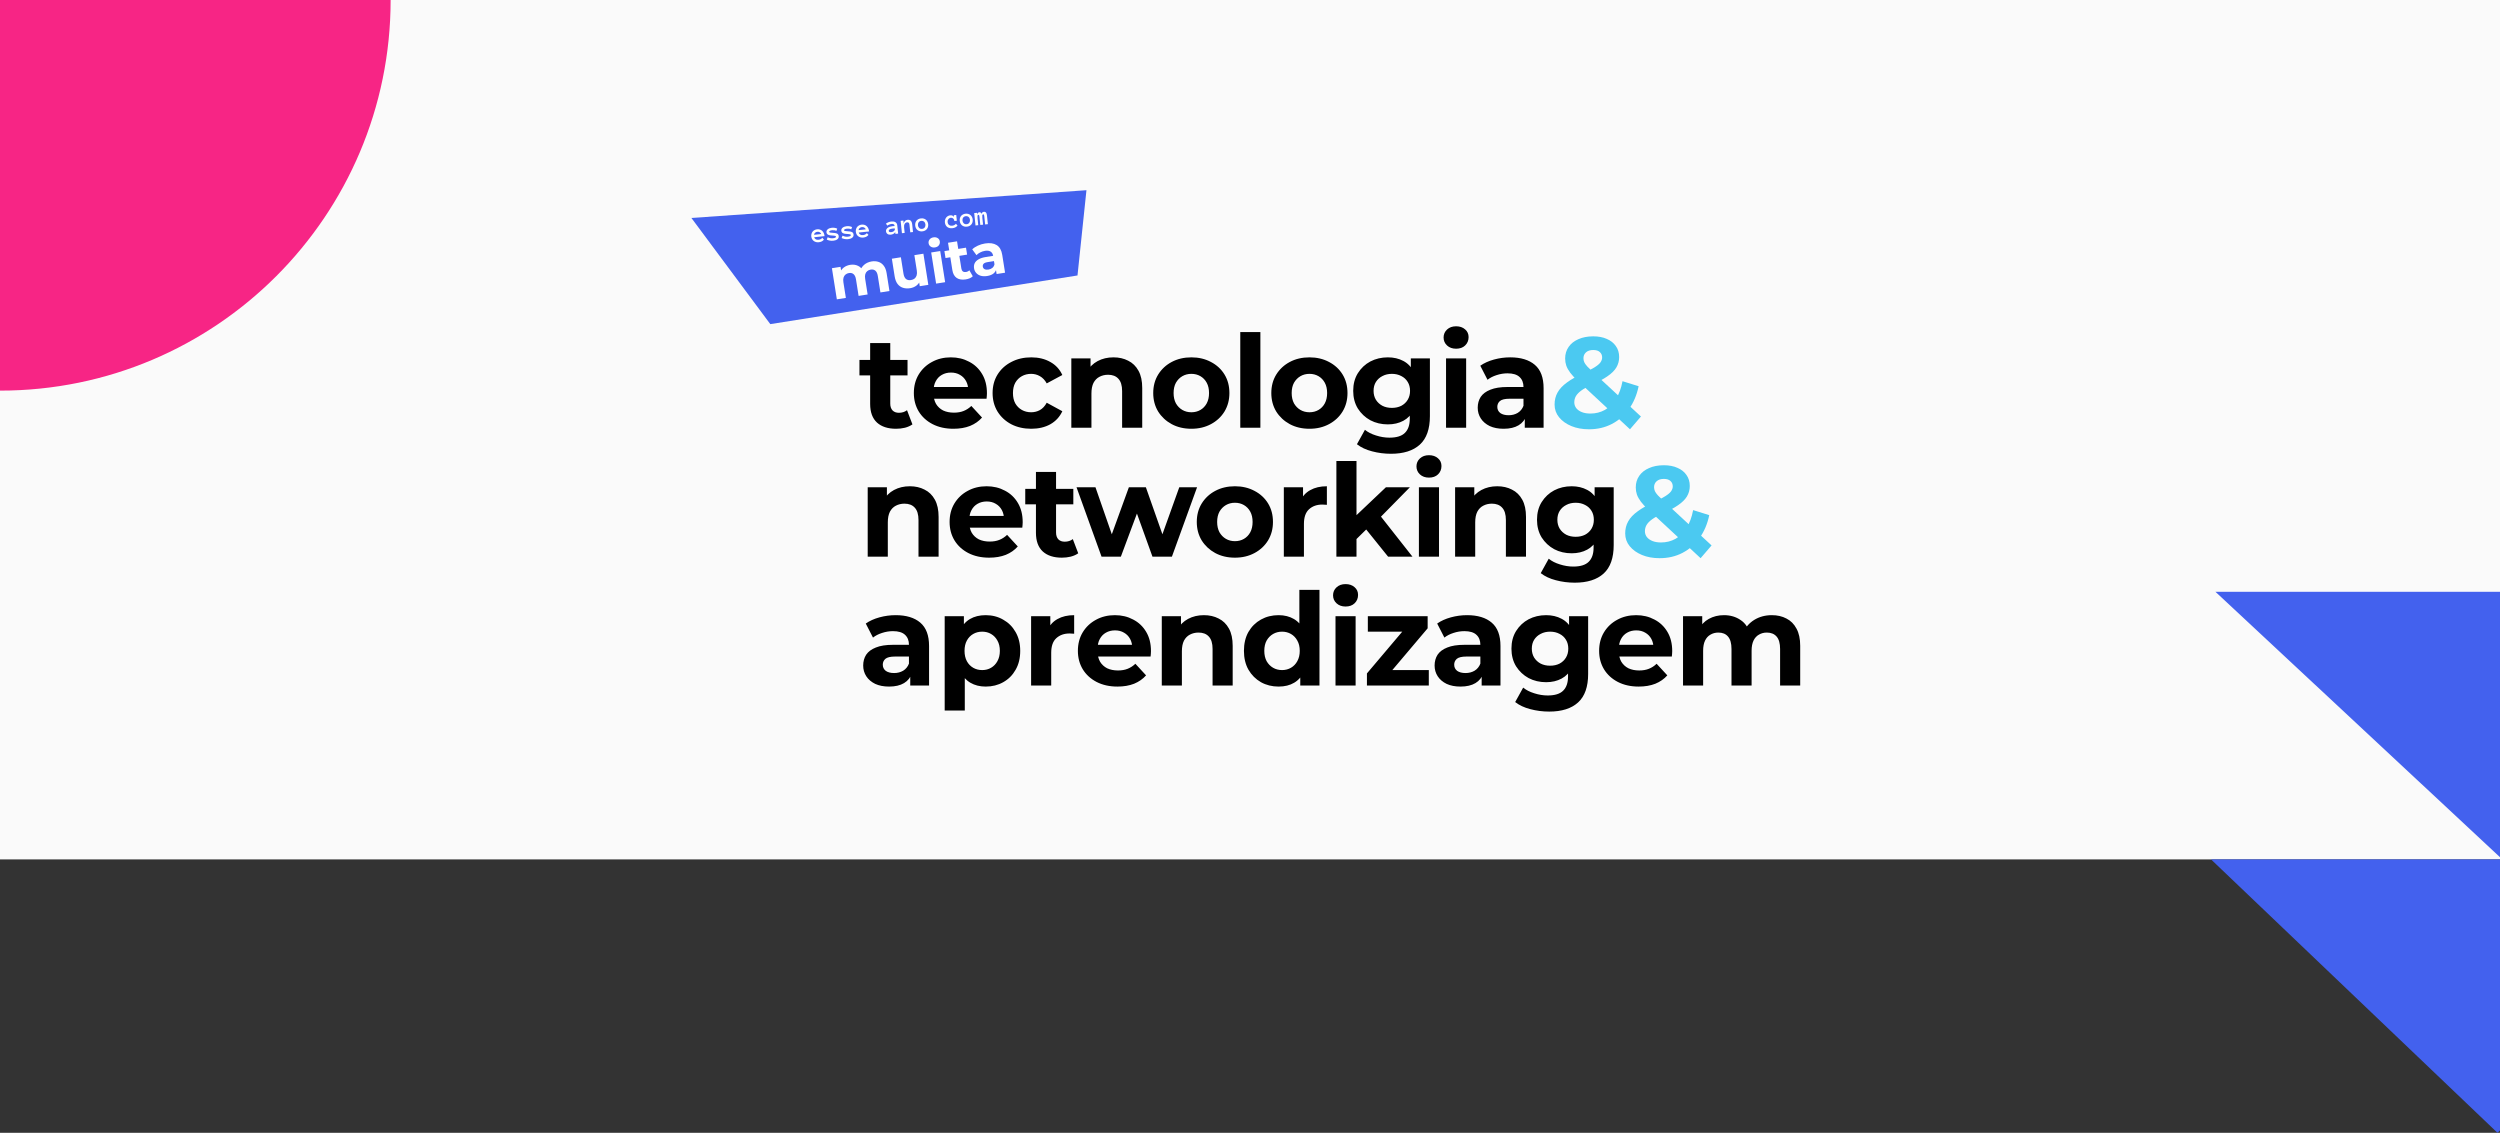 <svg width="1280" height="580" viewBox="0 0 1280 580" fill="none" xmlns="http://www.w3.org/2000/svg">
<rect x="0" y="0" width="1280" height="580" fill="#333333" stroke="none"/>
<g clip-path="url(#clip0_31_2547)">
<rect width="1280" height="440" fill="#FAFAFA"/>
<g clip-path="url(#clip1_31_2547)">
<path d="M1281.15 439.967L1134.3 303L1428 303L1281.15 439.967Z" fill="#4361EE"/>
</g>
<path d="M556.265 97.383L353.999 111.6L394.394 165.95L551.682 141.038L556.265 97.383Z" fill="#4361EE"/>
<path d="M446.317 133.849C447.581 133.649 448.738 133.729 449.787 134.089C450.853 134.427 451.746 135.075 452.464 136.034C453.2 136.971 453.696 138.249 453.953 139.869L455.398 148.995L450.776 149.727L449.443 141.312C449.24 140.028 448.823 139.122 448.192 138.594C447.562 138.066 446.763 137.879 445.795 138.032C445.123 138.139 444.546 138.392 444.063 138.793C443.576 139.173 443.233 139.694 443.034 140.353C442.835 141.012 442.81 141.816 442.96 142.764L444.227 150.764L439.605 151.496L438.272 143.081C438.069 141.797 437.652 140.891 437.022 140.363C436.411 139.832 435.622 139.644 434.654 139.797C433.982 139.903 433.405 140.157 432.921 140.557C432.435 140.938 432.092 141.458 431.893 142.117C431.693 142.777 431.669 143.58 431.819 144.529L433.086 152.529L428.464 153.261L425.939 137.32L430.354 136.62L431.044 140.976L430.012 139.833C430.393 138.659 431.044 137.716 431.964 137.003C432.9 136.268 434.02 135.797 435.324 135.59C436.786 135.359 438.119 135.532 439.325 136.111C440.547 136.667 441.456 137.677 442.052 139.141L440.352 138.955C440.688 137.626 441.381 136.504 442.431 135.588C443.501 134.67 444.796 134.09 446.317 133.849ZM466.009 147.557C464.685 147.767 463.459 147.698 462.331 147.35C461.222 146.999 460.299 146.346 459.56 145.39C458.818 144.414 458.318 143.106 458.058 141.466L456.631 132.459L461.254 131.726L462.572 140.053C462.782 141.376 463.213 142.31 463.867 142.855C464.536 143.376 465.385 143.556 466.412 143.393C467.123 143.28 467.732 143.032 468.238 142.648C468.741 142.245 469.101 141.702 469.317 141.02C469.529 140.318 469.559 139.483 469.406 138.515L468.158 130.633L472.78 129.901L475.305 145.842L470.919 146.537L470.225 142.151L471.227 143.299C470.869 144.489 470.211 145.454 469.255 146.193C468.316 146.909 467.233 147.363 466.009 147.557ZM479.291 145.211L476.766 129.27L481.388 128.537L483.913 144.479L479.291 145.211ZM478.725 126.681C477.876 126.816 477.145 126.678 476.534 126.269C475.922 125.86 475.558 125.289 475.443 124.559C475.327 123.828 475.497 123.173 475.952 122.595C476.407 122.016 477.059 121.66 477.909 121.525C478.758 121.391 479.487 121.518 480.095 121.908C480.701 122.278 481.061 122.828 481.177 123.559C481.299 124.33 481.134 125.014 480.682 125.612C480.247 126.187 479.594 126.543 478.725 126.681ZM494.463 143.051C492.587 143.348 491.05 143.105 489.853 142.323C488.652 141.521 487.902 140.172 487.602 138.275L485.386 124.29L490.009 123.558L492.215 137.484C492.321 138.156 492.582 138.651 492.997 138.97C493.409 139.269 493.921 139.37 494.533 139.273C495.264 139.158 495.855 138.861 496.306 138.385L498.067 141.447C497.646 141.858 497.114 142.206 496.47 142.49C495.843 142.751 495.174 142.938 494.463 143.051ZM484.105 132.116L483.542 128.561L494.594 126.81L495.157 130.366L484.105 132.116ZM510.265 140.305L509.772 137.194L509.368 136.559L508.486 130.989C508.33 130.001 507.901 129.279 507.201 128.823C506.521 128.364 505.559 128.233 504.314 128.43C503.465 128.564 502.647 128.835 501.861 129.243C501.092 129.628 500.457 130.094 499.956 130.639L497.785 127.672C498.557 126.922 499.529 126.282 500.701 125.752C501.872 125.222 503.09 124.857 504.355 124.657C506.784 124.272 508.762 124.546 510.286 125.479C511.811 126.412 512.766 128.093 513.151 130.523L514.591 139.62L510.265 140.305ZM505.443 141.312C504.199 141.509 503.099 141.47 502.145 141.196C501.187 140.902 500.413 140.428 499.823 139.772C499.233 139.116 498.867 138.334 498.723 137.425C498.572 136.477 498.668 135.611 499.01 134.828C499.371 134.042 500.025 133.372 500.969 132.817C501.911 132.243 503.192 131.827 504.812 131.571L509.049 130.899L509.476 133.596L505.743 134.187C504.656 134.359 503.934 134.656 503.575 135.077C503.236 135.495 503.109 135.971 503.194 136.504C503.288 137.097 503.59 137.535 504.1 137.819C504.628 138.079 505.296 138.146 506.106 138.017C506.877 137.895 507.54 137.608 508.096 137.156C508.649 136.683 509.007 136.07 509.171 135.315L510.22 137.335C510.047 138.416 509.558 139.293 508.754 139.967C507.949 140.641 506.846 141.089 505.443 141.312Z" fill="white"/>
<path d="M416.866 121.459C416.98 121.886 417.224 122.227 417.599 122.481C417.978 122.73 418.46 122.824 419.045 122.762C419.503 122.714 419.892 122.602 420.212 122.427C420.537 122.246 420.809 122.025 421.029 121.763L421.854 122.68C421.489 123.131 421.086 123.455 420.644 123.653C420.206 123.85 419.718 123.977 419.178 124.034C418.689 124.085 418.225 124.051 417.786 123.933C417.347 123.814 416.959 123.625 416.62 123.368C416.281 123.106 416.002 122.782 415.783 122.397C415.568 122.012 415.435 121.572 415.383 121.078C415.332 120.598 415.365 120.148 415.481 119.728C415.602 119.303 415.791 118.927 416.051 118.602C416.314 118.272 416.641 118.004 417.031 117.798C417.422 117.588 417.864 117.456 418.358 117.404C418.87 117.351 419.344 117.39 419.779 117.523C420.215 117.651 420.597 117.866 420.926 118.166C421.26 118.465 421.536 118.846 421.754 119.309C421.972 119.767 422.113 120.298 422.176 120.9L416.866 121.459ZM420.455 119.83C420.34 119.43 420.095 119.126 419.72 118.918C419.345 118.705 418.935 118.622 418.491 118.669C418.047 118.716 417.661 118.882 417.334 119.169C417.006 119.451 416.827 119.799 416.797 120.215L420.455 119.83ZM429.419 120.882C429.462 121.294 429.404 121.639 429.246 121.917C429.087 122.195 428.869 122.429 428.591 122.618C428.317 122.807 428.002 122.95 427.646 123.047C427.295 123.149 426.947 123.217 426.602 123.253C426.027 123.314 425.445 123.29 424.856 123.183C424.267 123.075 423.75 122.907 423.304 122.679L423.768 121.462C424.297 121.699 424.774 121.858 425.199 121.937C425.629 122.011 426.052 122.026 426.469 121.982C427.035 121.923 427.441 121.82 427.687 121.675C427.933 121.526 428.044 121.344 428.022 121.131C428.011 121.027 427.966 120.945 427.886 120.885C427.806 120.824 427.68 120.776 427.507 120.739C427.333 120.698 427.105 120.664 426.822 120.639C426.544 120.609 426.198 120.583 425.783 120.563C425.451 120.542 425.134 120.509 424.831 120.463C424.533 120.412 424.265 120.326 424.027 120.204C423.79 120.082 423.592 119.918 423.432 119.71C423.278 119.502 423.183 119.23 423.147 118.894C423.112 118.554 423.167 118.251 423.313 117.983C423.463 117.711 423.67 117.478 423.934 117.286C424.202 117.093 424.509 116.941 424.855 116.832C425.201 116.722 425.551 116.648 425.904 116.611C426.403 116.559 426.892 116.574 427.373 116.656C427.858 116.734 428.289 116.874 428.668 117.077L428.225 118.223C427.848 118.038 427.488 117.925 427.145 117.883C426.805 117.836 426.436 117.834 426.037 117.876C425.869 117.893 425.696 117.921 425.516 117.958C425.337 117.995 425.173 118.049 425.025 118.12C424.876 118.186 424.754 118.27 424.659 118.371C424.569 118.468 424.53 118.579 424.543 118.706C424.561 118.874 424.723 118.997 425.029 119.075C425.339 119.147 425.858 119.198 426.585 119.227C426.98 119.241 427.343 119.274 427.674 119.326C428.005 119.374 428.293 119.458 428.539 119.579C428.785 119.695 428.984 119.86 429.134 120.073C429.289 120.281 429.384 120.551 429.419 120.882ZM437.019 120.083C437.063 120.495 437.005 120.84 436.846 121.118C436.688 121.396 436.469 121.63 436.191 121.819C435.918 122.008 435.603 122.152 435.247 122.249C434.895 122.35 434.547 122.418 434.203 122.455C433.627 122.515 433.045 122.491 432.457 122.384C431.868 122.276 431.351 122.108 430.905 121.88L431.368 120.663C431.897 120.901 432.375 121.059 432.8 121.138C433.229 121.212 433.652 121.227 434.069 121.183C434.636 121.124 435.042 121.021 435.288 120.876C435.534 120.727 435.645 120.546 435.623 120.333C435.612 120.228 435.567 120.146 435.487 120.086C435.407 120.025 435.281 119.977 435.107 119.94C434.933 119.899 434.705 119.865 434.423 119.84C434.145 119.81 433.799 119.784 433.384 119.764C433.052 119.744 432.735 119.71 432.432 119.664C432.133 119.613 431.865 119.527 431.628 119.405C431.391 119.284 431.192 119.119 431.033 118.911C430.878 118.703 430.783 118.431 430.748 118.095C430.712 117.756 430.767 117.452 430.913 117.185C431.064 116.912 431.27 116.68 431.534 116.487C431.803 116.294 432.11 116.142 432.456 116.033C432.802 115.923 433.151 115.85 433.505 115.812C434.003 115.76 434.493 115.775 434.974 115.857C435.458 115.935 435.89 116.075 436.269 116.278L435.826 117.424C435.449 117.239 435.089 117.126 434.745 117.084C434.406 117.037 434.037 117.035 433.638 117.077C433.47 117.095 433.297 117.122 433.117 117.159C432.938 117.196 432.774 117.25 432.626 117.321C432.477 117.387 432.355 117.471 432.26 117.572C432.17 117.669 432.131 117.781 432.144 117.908C432.162 118.075 432.324 118.198 432.63 118.276C432.94 118.349 433.458 118.399 434.185 118.428C434.581 118.442 434.944 118.475 435.275 118.527C435.605 118.575 435.894 118.659 436.14 118.78C436.386 118.896 436.584 119.061 436.735 119.274C436.89 119.482 436.985 119.752 437.019 120.083ZM439.668 119.062C439.782 119.49 440.026 119.831 440.401 120.085C440.78 120.334 441.262 120.427 441.847 120.366C442.305 120.318 442.694 120.206 443.014 120.03C443.339 119.849 443.611 119.628 443.831 119.367L444.656 120.284C444.291 120.734 443.888 121.059 443.446 121.256C443.008 121.453 442.52 121.58 441.98 121.637C441.491 121.689 441.027 121.655 440.588 121.536C440.15 121.417 439.761 121.229 439.422 120.971C439.083 120.709 438.804 120.385 438.585 120.001C438.37 119.615 438.237 119.176 438.185 118.682C438.134 118.201 438.167 117.751 438.284 117.331C438.404 116.906 438.594 116.531 438.853 116.206C439.116 115.876 439.443 115.608 439.834 115.402C440.224 115.191 440.666 115.06 441.16 115.008C441.672 114.954 442.146 114.994 442.582 115.126C443.017 115.255 443.399 115.469 443.728 115.769C444.062 116.068 444.338 116.449 444.556 116.912C444.774 117.371 444.915 117.901 444.978 118.504L439.668 119.062ZM443.257 117.434C443.142 117.033 442.897 116.729 442.522 116.521C442.147 116.309 441.737 116.226 441.293 116.272C440.849 116.319 440.463 116.486 440.136 116.772C439.808 117.054 439.629 117.403 439.6 117.818L443.257 117.434ZM453.636 118.412C453.597 118.04 453.663 117.706 453.833 117.408C454.003 117.106 454.239 116.845 454.541 116.626C454.848 116.406 455.205 116.228 455.612 116.094C456.024 115.954 456.447 115.862 456.882 115.816C457.123 115.791 457.329 115.774 457.502 115.765C457.676 115.756 457.852 115.751 458.03 115.75L458.004 115.499C457.969 115.168 457.814 114.935 457.538 114.799C457.267 114.662 456.923 114.616 456.507 114.66C456.126 114.7 455.744 114.795 455.361 114.945C454.978 115.091 454.62 115.284 454.288 115.525L453.601 114.484C453.993 114.2 454.42 113.965 454.881 113.779C455.347 113.588 455.845 113.464 456.375 113.409C456.719 113.372 457.061 113.375 457.4 113.418C457.744 113.46 458.056 113.555 458.338 113.704C458.624 113.853 458.861 114.062 459.05 114.33C459.238 114.595 459.354 114.935 459.397 115.352L459.844 119.601L458.45 119.748L458.353 118.817C458.167 119.184 457.866 119.486 457.451 119.722C457.04 119.958 456.586 120.102 456.087 120.154C455.779 120.187 455.482 120.174 455.197 120.117C454.916 120.064 454.667 119.965 454.45 119.818C454.233 119.671 454.051 119.482 453.903 119.25C453.759 119.013 453.67 118.734 453.636 118.412ZM456.315 118.859C456.592 118.83 456.847 118.769 457.08 118.675C457.317 118.577 457.522 118.457 457.695 118.315C457.867 118.169 457.996 118.002 458.082 117.814C458.172 117.626 458.206 117.425 458.184 117.212L458.159 116.974C457.933 116.961 457.722 116.963 457.527 116.979C457.332 116.995 457.159 117.01 457.01 117.026C456.321 117.099 455.809 117.244 455.474 117.462C455.145 117.68 454.994 117.923 455.022 118.191C455.077 118.721 455.509 118.944 456.315 118.859ZM467.458 118.801L466.051 118.949L465.64 115.04C465.588 114.546 465.459 114.213 465.254 114.043C465.048 113.872 464.768 113.805 464.415 113.842C463.893 113.897 463.489 114.152 463.203 114.609C462.921 115.065 462.819 115.664 462.897 116.407L463.196 119.249L461.788 119.397L461.122 113.061L462.53 112.913L462.697 114.504C462.78 113.941 462.996 113.487 463.344 113.144C463.693 112.795 464.146 112.592 464.703 112.533C465.351 112.465 465.881 112.623 466.292 113.006C466.704 113.388 466.956 114.017 467.048 114.892L467.458 118.801ZM475.223 114.789C475.275 115.283 475.243 115.74 475.127 116.16C475.015 116.58 474.827 116.952 474.564 117.278C474.304 117.598 473.979 117.861 473.588 118.068C473.197 118.274 472.75 118.403 472.247 118.456C471.753 118.508 471.294 118.474 470.869 118.353C470.444 118.233 470.069 118.043 469.744 117.784C469.422 117.52 469.161 117.195 468.96 116.808C468.764 116.421 468.64 115.98 468.588 115.486C468.537 115.006 468.568 114.554 468.679 114.129C468.794 113.7 468.981 113.323 469.24 112.998C469.504 112.668 469.831 112.402 470.222 112.201C470.613 111.995 471.055 111.866 471.549 111.814C472.052 111.761 472.516 111.795 472.941 111.915C473.366 112.031 473.739 112.223 474.061 112.491C474.386 112.755 474.648 113.085 474.845 113.481C475.047 113.873 475.173 114.308 475.223 114.789ZM473.823 114.936C473.793 114.65 473.719 114.386 473.602 114.141C473.488 113.892 473.338 113.686 473.152 113.522C472.965 113.358 472.746 113.237 472.495 113.158C472.248 113.074 471.977 113.047 471.682 113.078C471.383 113.11 471.121 113.192 470.897 113.326C470.672 113.455 470.488 113.619 470.344 113.817C470.2 114.015 470.096 114.249 470.032 114.516C469.973 114.779 469.958 115.053 469.988 115.339C470.02 115.638 470.091 115.906 470.203 116.141C470.32 116.376 470.469 116.578 470.652 116.747C470.835 116.916 471.049 117.04 471.296 117.119C471.542 117.194 471.815 117.216 472.114 117.185C472.408 117.154 472.668 117.076 472.893 116.951C473.123 116.822 473.311 116.655 473.46 116.452C473.608 116.249 473.712 116.02 473.772 115.766C473.837 115.512 473.854 115.235 473.823 114.936ZM490.261 115.49C489.896 115.941 489.494 116.265 489.057 116.462C488.624 116.659 488.145 116.785 487.619 116.84C487.088 116.896 486.597 116.867 486.146 116.755C485.698 116.641 485.308 116.458 484.974 116.204C484.645 115.945 484.377 115.621 484.171 115.23C483.969 114.839 483.842 114.392 483.789 113.888C483.739 113.408 483.771 112.956 483.887 112.531C484.007 112.101 484.188 111.727 484.429 111.409C484.675 111.085 484.975 110.822 485.329 110.62C485.683 110.413 486.069 110.288 486.486 110.244C486.921 110.198 487.309 110.249 487.649 110.397C487.99 110.544 488.252 110.785 488.433 111.118L488.337 110.201L489.595 110.068L489.905 113.019L488.647 113.151C488.588 112.594 488.388 112.166 488.045 111.867C487.706 111.564 487.291 111.438 486.802 111.489C486.607 111.51 486.405 111.572 486.196 111.677C485.991 111.776 485.807 111.919 485.643 112.106C485.484 112.292 485.359 112.521 485.269 112.791C485.178 113.062 485.152 113.379 485.19 113.741C485.227 114.095 485.316 114.395 485.456 114.641C485.596 114.883 485.766 115.078 485.964 115.227C486.167 115.371 486.398 115.472 486.656 115.532C486.919 115.587 487.184 115.601 487.451 115.573C487.909 115.524 488.298 115.413 488.619 115.237C488.943 115.056 489.216 114.835 489.436 114.574L490.261 115.49ZM498.025 112.392C498.077 112.886 498.045 113.343 497.929 113.763C497.817 114.183 497.629 114.555 497.366 114.881C497.106 115.202 496.781 115.465 496.39 115.671C496 115.877 495.553 116.006 495.05 116.059C494.555 116.111 494.096 116.077 493.671 115.957C493.246 115.836 492.871 115.647 492.546 115.388C492.225 115.124 491.964 114.798 491.763 114.411C491.566 114.024 491.442 113.584 491.39 113.09C491.339 112.609 491.37 112.157 491.481 111.733C491.596 111.304 491.784 110.927 492.043 110.602C492.306 110.271 492.633 110.006 493.024 109.804C493.415 109.598 493.857 109.469 494.351 109.417C494.854 109.364 495.319 109.398 495.744 109.518C496.168 109.634 496.541 109.826 496.863 110.095C497.188 110.359 497.45 110.688 497.647 111.085C497.849 111.476 497.975 111.912 498.025 112.392ZM496.625 112.539C496.595 112.254 496.521 111.989 496.404 111.745C496.291 111.495 496.14 111.289 495.954 111.125C495.767 110.962 495.548 110.84 495.297 110.761C495.05 110.677 494.779 110.651 494.484 110.682C494.185 110.713 493.923 110.796 493.699 110.929C493.474 111.058 493.29 111.222 493.146 111.42C493.002 111.619 492.898 111.852 492.835 112.12C492.775 112.383 492.76 112.657 492.79 112.942C492.822 113.242 492.894 113.509 493.005 113.745C493.122 113.98 493.271 114.182 493.454 114.351C493.637 114.519 493.851 114.643 494.098 114.723C494.344 114.798 494.617 114.819 494.916 114.788C495.21 114.757 495.47 114.679 495.696 114.555C495.925 114.425 496.114 114.259 496.262 114.055C496.41 113.852 496.514 113.623 496.575 113.37C496.639 113.115 496.656 112.839 496.625 112.539ZM505.795 114.772L504.388 114.92L503.931 110.575C503.9 110.276 503.845 110.06 503.767 109.926C503.693 109.787 503.578 109.726 503.424 109.742C503.143 109.772 502.981 109.949 502.937 110.274C502.898 110.595 502.909 111.056 502.973 111.659L503.327 115.031L501.92 115.179L501.463 110.835C501.432 110.536 501.377 110.319 501.299 110.185C501.22 110.047 501.101 109.986 500.943 110.003C500.666 110.032 500.509 110.209 500.469 110.534C500.434 110.854 500.448 111.315 500.512 111.918L500.866 115.29L499.459 115.438L498.793 109.102L500.214 108.952L500.31 109.87C500.373 109.511 500.493 109.23 500.669 109.028C500.844 108.826 501.095 108.708 501.422 108.674C501.694 108.645 501.929 108.705 502.128 108.854C502.331 108.998 502.482 109.211 502.58 109.494C502.706 109.16 502.844 108.909 502.996 108.742C503.152 108.57 503.407 108.465 503.76 108.428C504.196 108.383 504.546 108.508 504.811 108.806C505.08 109.098 505.248 109.569 505.316 110.217L505.795 114.772Z" fill="white"/>
<path d="M458.784 219.528C454.604 219.528 451.348 218.472 449.016 216.36C446.684 214.204 445.518 211.014 445.518 206.79V175.638H455.814V206.658C455.814 208.154 456.21 209.32 457.002 210.156C457.794 210.948 458.872 211.344 460.236 211.344C461.864 211.344 463.25 210.904 464.394 210.024L467.166 217.284C466.11 218.032 464.834 218.604 463.338 219C461.886 219.352 460.368 219.528 458.784 219.528ZM440.04 192.204V184.284H464.658V192.204H440.04ZM488.152 219.528C484.104 219.528 480.54 218.736 477.46 217.152C474.424 215.568 472.07 213.412 470.398 210.684C468.726 207.912 467.89 204.766 467.89 201.246C467.89 197.682 468.704 194.536 470.332 191.808C472.004 189.036 474.27 186.88 477.13 185.34C479.99 183.756 483.224 182.964 486.832 182.964C490.308 182.964 493.432 183.712 496.204 185.208C499.02 186.66 501.242 188.772 502.87 191.544C504.498 194.272 505.312 197.55 505.312 201.378C505.312 201.774 505.29 202.236 505.246 202.764C505.202 203.248 505.158 203.71 505.114 204.15H476.272V198.144H499.702L495.742 199.926C495.742 198.078 495.368 196.472 494.62 195.108C493.872 193.744 492.838 192.688 491.518 191.94C490.198 191.148 488.658 190.752 486.898 190.752C485.138 190.752 483.576 191.148 482.212 191.94C480.892 192.688 479.858 193.766 479.11 195.174C478.362 196.538 477.988 198.166 477.988 200.058V201.642C477.988 203.578 478.406 205.294 479.242 206.79C480.122 208.242 481.332 209.364 482.872 210.156C484.456 210.904 486.304 211.278 488.416 211.278C490.308 211.278 491.958 210.992 493.366 210.42C494.818 209.848 496.138 208.99 497.326 207.846L502.804 213.786C501.176 215.634 499.13 217.064 496.666 218.076C494.202 219.044 491.364 219.528 488.152 219.528ZM528.006 219.528C524.178 219.528 520.768 218.758 517.776 217.218C514.784 215.634 512.43 213.456 510.714 210.684C509.042 207.912 508.206 204.766 508.206 201.246C508.206 197.682 509.042 194.536 510.714 191.808C512.43 189.036 514.784 186.88 517.776 185.34C520.768 183.756 524.178 182.964 528.006 182.964C531.746 182.964 535.002 183.756 537.774 185.34C540.546 186.88 542.592 189.102 543.912 192.006L535.926 196.296C535.002 194.624 533.836 193.392 532.428 192.6C531.064 191.808 529.568 191.412 527.94 191.412C526.18 191.412 524.596 191.808 523.188 192.6C521.78 193.392 520.658 194.514 519.822 195.966C519.03 197.418 518.634 199.178 518.634 201.246C518.634 203.314 519.03 205.074 519.822 206.526C520.658 207.978 521.78 209.1 523.188 209.892C524.596 210.684 526.18 211.08 527.94 211.08C529.568 211.08 531.064 210.706 532.428 209.958C533.836 209.166 535.002 207.912 535.926 206.196L543.912 210.552C542.592 213.412 540.546 215.634 537.774 217.218C535.002 218.758 531.746 219.528 528.006 219.528ZM570.103 182.964C572.919 182.964 575.427 183.536 577.627 184.68C579.871 185.78 581.631 187.496 582.907 189.828C584.183 192.116 584.821 195.064 584.821 198.672V219H574.525V200.256C574.525 197.396 573.887 195.284 572.611 193.92C571.379 192.556 569.619 191.874 567.331 191.874C565.703 191.874 564.229 192.226 562.909 192.93C561.633 193.59 560.621 194.624 559.873 196.032C559.169 197.44 558.817 199.244 558.817 201.444V219H548.521V183.492H558.355V193.326L556.507 190.356C557.783 187.98 559.609 186.154 561.985 184.878C564.361 183.602 567.067 182.964 570.103 182.964ZM609.987 219.528C606.203 219.528 602.837 218.736 599.889 217.152C596.985 215.568 594.675 213.412 592.959 210.684C591.287 207.912 590.451 204.766 590.451 201.246C590.451 197.682 591.287 194.536 592.959 191.808C594.675 189.036 596.985 186.88 599.889 185.34C602.837 183.756 606.203 182.964 609.987 182.964C613.727 182.964 617.071 183.756 620.019 185.34C622.967 186.88 625.277 189.014 626.949 191.742C628.621 194.47 629.457 197.638 629.457 201.246C629.457 204.766 628.621 207.912 626.949 210.684C625.277 213.412 622.967 215.568 620.019 217.152C617.071 218.736 613.727 219.528 609.987 219.528ZM609.987 211.08C611.703 211.08 613.243 210.684 614.607 209.892C615.971 209.1 617.049 207.978 617.841 206.526C618.633 205.03 619.029 203.27 619.029 201.246C619.029 199.178 618.633 197.418 617.841 195.966C617.049 194.514 615.971 193.392 614.607 192.6C613.243 191.808 611.703 191.412 609.987 191.412C608.271 191.412 606.731 191.808 605.367 192.6C604.003 193.392 602.903 194.514 602.067 195.966C601.275 197.418 600.879 199.178 600.879 201.246C600.879 203.27 601.275 205.03 602.067 206.526C602.903 207.978 604.003 209.1 605.367 209.892C606.731 210.684 608.271 211.08 609.987 211.08ZM635.019 219V170.028H645.315V219H635.019ZM670.447 219.528C666.663 219.528 663.297 218.736 660.349 217.152C657.445 215.568 655.135 213.412 653.419 210.684C651.747 207.912 650.911 204.766 650.911 201.246C650.911 197.682 651.747 194.536 653.419 191.808C655.135 189.036 657.445 186.88 660.349 185.34C663.297 183.756 666.663 182.964 670.447 182.964C674.187 182.964 677.531 183.756 680.479 185.34C683.427 186.88 685.737 189.014 687.409 191.742C689.081 194.47 689.917 197.638 689.917 201.246C689.917 204.766 689.081 207.912 687.409 210.684C685.737 213.412 683.427 215.568 680.479 217.152C677.531 218.736 674.187 219.528 670.447 219.528ZM670.447 211.08C672.163 211.08 673.703 210.684 675.067 209.892C676.431 209.1 677.509 207.978 678.301 206.526C679.093 205.03 679.489 203.27 679.489 201.246C679.489 199.178 679.093 197.418 678.301 195.966C677.509 194.514 676.431 193.392 675.067 192.6C673.703 191.808 672.163 191.412 670.447 191.412C668.731 191.412 667.191 191.808 665.827 192.6C664.463 193.392 663.363 194.514 662.527 195.966C661.735 197.418 661.339 199.178 661.339 201.246C661.339 203.27 661.735 205.03 662.527 206.526C663.363 207.978 664.463 209.1 665.827 209.892C667.191 210.684 668.731 211.08 670.447 211.08ZM712.177 232.332C708.833 232.332 705.599 231.914 702.475 231.078C699.395 230.286 696.821 229.076 694.753 227.448L698.845 220.056C700.341 221.288 702.233 222.256 704.521 222.96C706.853 223.708 709.141 224.082 711.385 224.082C715.037 224.082 717.677 223.268 719.305 221.64C720.977 220.012 721.813 217.592 721.813 214.38V209.034L722.473 200.124L722.341 191.148V183.492H732.109V213.06C732.109 219.66 730.393 224.522 726.961 227.646C723.529 230.77 718.601 232.332 712.177 232.332ZM710.593 217.284C707.293 217.284 704.301 216.58 701.617 215.172C698.977 213.72 696.843 211.718 695.215 209.166C693.631 206.57 692.839 203.556 692.839 200.124C692.839 196.648 693.631 193.634 695.215 191.082C696.843 188.486 698.977 186.484 701.617 185.076C704.301 183.668 707.293 182.964 710.593 182.964C713.585 182.964 716.225 183.58 718.513 184.812C720.801 186 722.583 187.87 723.859 190.422C725.135 192.93 725.773 196.164 725.773 200.124C725.773 204.04 725.135 207.274 723.859 209.826C722.583 212.334 720.801 214.204 718.513 215.436C716.225 216.668 713.585 217.284 710.593 217.284ZM712.639 208.836C714.443 208.836 716.049 208.484 717.457 207.78C718.865 207.032 719.965 205.998 720.757 204.678C721.549 203.358 721.945 201.84 721.945 200.124C721.945 198.364 721.549 196.846 720.757 195.57C719.965 194.25 718.865 193.238 717.457 192.534C716.049 191.786 714.443 191.412 712.639 191.412C710.835 191.412 709.229 191.786 707.821 192.534C706.413 193.238 705.291 194.25 704.455 195.57C703.663 196.846 703.267 198.364 703.267 200.124C703.267 201.84 703.663 203.358 704.455 204.678C705.291 205.998 706.413 207.032 707.821 207.78C709.229 208.484 710.835 208.836 712.639 208.836ZM740.372 219V183.492H750.668V219H740.372ZM745.52 178.542C743.628 178.542 742.088 177.992 740.9 176.892C739.712 175.792 739.118 174.428 739.118 172.8C739.118 171.172 739.712 169.808 740.9 168.708C742.088 167.608 743.628 167.058 745.52 167.058C747.412 167.058 748.952 167.586 750.14 168.642C751.328 169.654 751.922 170.974 751.922 172.602C751.922 174.318 751.328 175.748 750.14 176.892C748.996 177.992 747.456 178.542 745.52 178.542ZM780.683 219V212.07L780.023 210.552V198.144C780.023 195.944 779.341 194.228 777.977 192.996C776.657 191.764 774.611 191.148 771.839 191.148C769.947 191.148 768.077 191.456 766.229 192.072C764.425 192.644 762.885 193.436 761.609 194.448L757.913 187.254C759.849 185.89 762.181 184.834 764.909 184.086C767.637 183.338 770.409 182.964 773.225 182.964C778.637 182.964 782.839 184.24 785.831 186.792C788.823 189.344 790.319 193.326 790.319 198.738V219H780.683ZM769.859 219.528C767.087 219.528 764.711 219.066 762.731 218.142C760.751 217.174 759.233 215.876 758.177 214.248C757.121 212.62 756.593 210.794 756.593 208.77C756.593 206.658 757.099 204.81 758.111 203.226C759.167 201.642 760.817 200.41 763.061 199.53C765.305 198.606 768.231 198.144 771.839 198.144H781.277V204.15H772.961C770.541 204.15 768.869 204.546 767.945 205.338C767.065 206.13 766.625 207.12 766.625 208.308C766.625 209.628 767.131 210.684 768.143 211.476C769.199 212.224 770.629 212.598 772.433 212.598C774.149 212.598 775.689 212.202 777.053 211.41C778.417 210.574 779.407 209.364 780.023 207.78L781.607 212.532C780.859 214.82 779.495 216.558 777.515 217.746C775.535 218.934 772.983 219.528 769.859 219.528ZM465.846 248.964C468.662 248.964 471.17 249.536 473.37 250.68C475.614 251.78 477.374 253.496 478.65 255.828C479.926 258.116 480.564 261.064 480.564 264.672V285H470.268V266.256C470.268 263.396 469.63 261.284 468.354 259.92C467.122 258.556 465.362 257.874 463.074 257.874C461.446 257.874 459.972 258.226 458.652 258.93C457.376 259.59 456.364 260.624 455.616 262.032C454.912 263.44 454.56 265.244 454.56 267.444V285H444.264V249.492H454.098V259.326L452.25 256.356C453.526 253.98 455.352 252.154 457.728 250.878C460.104 249.602 462.81 248.964 465.846 248.964ZM506.456 285.528C502.408 285.528 498.844 284.736 495.764 283.152C492.728 281.568 490.374 279.412 488.702 276.684C487.03 273.912 486.194 270.766 486.194 267.246C486.194 263.682 487.008 260.536 488.636 257.808C490.308 255.036 492.574 252.88 495.434 251.34C498.294 249.756 501.528 248.964 505.136 248.964C508.612 248.964 511.736 249.712 514.508 251.208C517.324 252.66 519.546 254.772 521.174 257.544C522.802 260.272 523.616 263.55 523.616 267.378C523.616 267.774 523.594 268.236 523.55 268.764C523.506 269.248 523.462 269.71 523.418 270.15H494.576V264.144H518.006L514.046 265.926C514.046 264.078 513.672 262.472 512.924 261.108C512.176 259.744 511.142 258.688 509.822 257.94C508.502 257.148 506.962 256.752 505.202 256.752C503.442 256.752 501.88 257.148 500.516 257.94C499.196 258.688 498.162 259.766 497.414 261.174C496.666 262.538 496.292 264.166 496.292 266.058V267.642C496.292 269.578 496.71 271.294 497.546 272.79C498.426 274.242 499.636 275.364 501.176 276.156C502.76 276.904 504.608 277.278 506.72 277.278C508.612 277.278 510.262 276.992 511.67 276.42C513.122 275.848 514.442 274.99 515.63 273.846L521.108 279.786C519.48 281.634 517.434 283.064 514.97 284.076C512.506 285.044 509.668 285.528 506.456 285.528ZM543.671 285.528C539.491 285.528 536.235 284.472 533.903 282.36C531.571 280.204 530.405 277.014 530.405 272.79V241.638H540.701V272.658C540.701 274.154 541.097 275.32 541.889 276.156C542.681 276.948 543.759 277.344 545.123 277.344C546.751 277.344 548.137 276.904 549.281 276.024L552.053 283.284C550.997 284.032 549.721 284.604 548.225 285C546.773 285.352 545.255 285.528 543.671 285.528ZM524.927 258.204V250.284H549.545V258.204H524.927ZM563.986 285L551.182 249.492H560.884L571.51 280.05H566.89L577.978 249.492H586.69L597.448 280.05H592.828L603.784 249.492H612.892L600.022 285H590.056L580.618 258.798H583.654L573.886 285H563.986ZM632.288 285.528C628.504 285.528 625.138 284.736 622.19 283.152C619.286 281.568 616.976 279.412 615.26 276.684C613.588 273.912 612.752 270.766 612.752 267.246C612.752 263.682 613.588 260.536 615.26 257.808C616.976 255.036 619.286 252.88 622.19 251.34C625.138 249.756 628.504 248.964 632.288 248.964C636.028 248.964 639.372 249.756 642.32 251.34C645.268 252.88 647.578 255.014 649.25 257.742C650.922 260.47 651.758 263.638 651.758 267.246C651.758 270.766 650.922 273.912 649.25 276.684C647.578 279.412 645.268 281.568 642.32 283.152C639.372 284.736 636.028 285.528 632.288 285.528ZM632.288 277.08C634.004 277.08 635.544 276.684 636.908 275.892C638.272 275.1 639.35 273.978 640.142 272.526C640.934 271.03 641.33 269.27 641.33 267.246C641.33 265.178 640.934 263.418 640.142 261.966C639.35 260.514 638.272 259.392 636.908 258.6C635.544 257.808 634.004 257.412 632.288 257.412C630.572 257.412 629.032 257.808 627.668 258.6C626.304 259.392 625.204 260.514 624.368 261.966C623.576 263.418 623.18 265.178 623.18 267.246C623.18 269.27 623.576 271.03 624.368 272.526C625.204 273.978 626.304 275.1 627.668 275.892C629.032 276.684 630.572 277.08 632.288 277.08ZM657.32 285V249.492H667.154V259.524L665.768 256.62C666.824 254.112 668.518 252.22 670.85 250.944C673.182 249.624 676.02 248.964 679.364 248.964V258.468C678.924 258.424 678.528 258.402 678.176 258.402C677.824 258.358 677.45 258.336 677.054 258.336C674.238 258.336 671.95 259.15 670.19 260.778C668.474 262.362 667.616 264.848 667.616 268.236V285H657.32ZM692.744 277.74L693.008 265.2L709.574 249.492H721.85L705.944 265.662L700.598 270.018L692.744 277.74ZM684.23 285V236.028H694.526V285H684.23ZM710.696 285L698.684 270.084L705.152 262.098L723.17 285H710.696ZM726.481 285V249.492H736.777V285H726.481ZM731.629 244.542C729.737 244.542 728.197 243.992 727.009 242.892C725.821 241.792 725.227 240.428 725.227 238.8C725.227 237.172 725.821 235.808 727.009 234.708C728.197 233.608 729.737 233.058 731.629 233.058C733.521 233.058 735.061 233.586 736.249 234.642C737.437 235.654 738.031 236.974 738.031 238.602C738.031 240.318 737.437 241.748 736.249 242.892C735.105 243.992 733.565 244.542 731.629 244.542ZM766.594 248.964C769.41 248.964 771.918 249.536 774.118 250.68C776.362 251.78 778.122 253.496 779.398 255.828C780.674 258.116 781.312 261.064 781.312 264.672V285H771.016V266.256C771.016 263.396 770.378 261.284 769.102 259.92C767.87 258.556 766.11 257.874 763.822 257.874C762.194 257.874 760.72 258.226 759.4 258.93C758.124 259.59 757.112 260.624 756.364 262.032C755.66 263.44 755.308 265.244 755.308 267.444V285H745.012V249.492H754.846V259.326L752.998 256.356C754.274 253.98 756.1 252.154 758.476 250.878C760.852 249.602 763.558 248.964 766.594 248.964ZM806.281 298.332C802.937 298.332 799.703 297.914 796.579 297.078C793.499 296.286 790.925 295.076 788.857 293.448L792.949 286.056C794.445 287.288 796.337 288.256 798.625 288.96C800.957 289.708 803.245 290.082 805.489 290.082C809.141 290.082 811.781 289.268 813.409 287.64C815.081 286.012 815.917 283.592 815.917 280.38V275.034L816.577 266.124L816.445 257.148V249.492H826.213V279.06C826.213 285.66 824.497 290.522 821.065 293.646C817.633 296.77 812.705 298.332 806.281 298.332ZM804.697 283.284C801.397 283.284 798.405 282.58 795.721 281.172C793.081 279.72 790.947 277.718 789.319 275.166C787.735 272.57 786.943 269.556 786.943 266.124C786.943 262.648 787.735 259.634 789.319 257.082C790.947 254.486 793.081 252.484 795.721 251.076C798.405 249.668 801.397 248.964 804.697 248.964C807.689 248.964 810.329 249.58 812.617 250.812C814.905 252 816.687 253.87 817.963 256.422C819.239 258.93 819.877 262.164 819.877 266.124C819.877 270.04 819.239 273.274 817.963 275.826C816.687 278.334 814.905 280.204 812.617 281.436C810.329 282.668 807.689 283.284 804.697 283.284ZM806.743 274.836C808.547 274.836 810.153 274.484 811.561 273.78C812.969 273.032 814.069 271.998 814.861 270.678C815.653 269.358 816.049 267.84 816.049 266.124C816.049 264.364 815.653 262.846 814.861 261.57C814.069 260.25 812.969 259.238 811.561 258.534C810.153 257.786 808.547 257.412 806.743 257.412C804.939 257.412 803.333 257.786 801.925 258.534C800.517 259.238 799.395 260.25 798.559 261.57C797.767 262.846 797.371 264.364 797.371 266.124C797.371 267.84 797.767 269.358 798.559 270.678C799.395 271.998 800.517 273.032 801.925 273.78C803.333 274.484 804.939 274.836 806.743 274.836ZM466.044 351V344.07L465.384 342.552V330.144C465.384 327.944 464.702 326.228 463.338 324.996C462.018 323.764 459.972 323.148 457.2 323.148C455.308 323.148 453.438 323.456 451.59 324.072C449.786 324.644 448.246 325.436 446.97 326.448L443.274 319.254C445.21 317.89 447.542 316.834 450.27 316.086C452.998 315.338 455.77 314.964 458.586 314.964C463.998 314.964 468.2 316.24 471.192 318.792C474.184 321.344 475.68 325.326 475.68 330.738V351H466.044ZM455.22 351.528C452.448 351.528 450.072 351.066 448.092 350.142C446.112 349.174 444.594 347.876 443.538 346.248C442.482 344.62 441.954 342.794 441.954 340.77C441.954 338.658 442.46 336.81 443.472 335.226C444.528 333.642 446.178 332.41 448.422 331.53C450.666 330.606 453.592 330.144 457.2 330.144H466.638V336.15H458.322C455.902 336.15 454.23 336.546 453.306 337.338C452.426 338.13 451.986 339.12 451.986 340.308C451.986 341.628 452.492 342.684 453.504 343.476C454.56 344.224 455.99 344.598 457.794 344.598C459.51 344.598 461.05 344.202 462.414 343.41C463.778 342.574 464.768 341.364 465.384 339.78L466.968 344.532C466.22 346.82 464.856 348.558 462.876 349.746C460.896 350.934 458.344 351.528 455.22 351.528ZM504.666 351.528C501.674 351.528 499.056 350.868 496.812 349.548C494.568 348.228 492.808 346.226 491.532 343.542C490.3 340.814 489.684 337.382 489.684 333.246C489.684 329.066 490.278 325.634 491.466 322.95C492.654 320.266 494.37 318.264 496.614 316.944C498.858 315.624 501.542 314.964 504.666 314.964C508.01 314.964 511.002 315.734 513.642 317.274C516.326 318.77 518.438 320.882 519.978 323.61C521.562 326.338 522.354 329.55 522.354 333.246C522.354 336.986 521.562 340.22 519.978 342.948C518.438 345.676 516.326 347.788 513.642 349.284C511.002 350.78 508.01 351.528 504.666 351.528ZM483.678 363.804V315.492H493.512V322.752L493.314 333.312L493.974 343.806V363.804H483.678ZM502.884 343.08C504.6 343.08 506.118 342.684 507.438 341.892C508.802 341.1 509.88 339.978 510.672 338.526C511.508 337.03 511.926 335.27 511.926 333.246C511.926 331.178 511.508 329.418 510.672 327.966C509.88 326.514 508.802 325.392 507.438 324.6C506.118 323.808 504.6 323.412 502.884 323.412C501.168 323.412 499.628 323.808 498.264 324.6C496.9 325.392 495.822 326.514 495.03 327.966C494.238 329.418 493.842 331.178 493.842 333.246C493.842 335.27 494.238 337.03 495.03 338.526C495.822 339.978 496.9 341.1 498.264 341.892C499.628 342.684 501.168 343.08 502.884 343.08ZM527.926 351V315.492H537.76V325.524L536.374 322.62C537.43 320.112 539.124 318.22 541.456 316.944C543.788 315.624 546.626 314.964 549.97 314.964V324.468C549.53 324.424 549.134 324.402 548.782 324.402C548.43 324.358 548.056 324.336 547.66 324.336C544.844 324.336 542.556 325.15 540.796 326.778C539.08 328.362 538.222 330.848 538.222 334.236V351H527.926ZM572.137 351.528C568.089 351.528 564.525 350.736 561.445 349.152C558.409 347.568 556.055 345.412 554.383 342.684C552.711 339.912 551.875 336.766 551.875 333.246C551.875 329.682 552.689 326.536 554.317 323.808C555.989 321.036 558.255 318.88 561.115 317.34C563.975 315.756 567.209 314.964 570.817 314.964C574.293 314.964 577.417 315.712 580.189 317.208C583.005 318.66 585.227 320.772 586.855 323.544C588.483 326.272 589.297 329.55 589.297 333.378C589.297 333.774 589.275 334.236 589.231 334.764C589.187 335.248 589.143 335.71 589.099 336.15H560.257V330.144H583.687L579.727 331.926C579.727 330.078 579.353 328.472 578.605 327.108C577.857 325.744 576.823 324.688 575.503 323.94C574.183 323.148 572.643 322.752 570.883 322.752C569.123 322.752 567.561 323.148 566.197 323.94C564.877 324.688 563.843 325.766 563.095 327.174C562.347 328.538 561.973 330.166 561.973 332.058V333.642C561.973 335.578 562.391 337.294 563.227 338.79C564.107 340.242 565.317 341.364 566.857 342.156C568.441 342.904 570.289 343.278 572.401 343.278C574.293 343.278 575.943 342.992 577.351 342.42C578.803 341.848 580.123 340.99 581.311 339.846L586.789 345.786C585.161 347.634 583.115 349.064 580.651 350.076C578.187 351.044 575.349 351.528 572.137 351.528ZM616.413 314.964C619.229 314.964 621.737 315.536 623.937 316.68C626.181 317.78 627.941 319.496 629.217 321.828C630.493 324.116 631.131 327.064 631.131 330.672V351H620.835V332.256C620.835 329.396 620.197 327.284 618.921 325.92C617.689 324.556 615.929 323.874 613.641 323.874C612.013 323.874 610.539 324.226 609.219 324.93C607.943 325.59 606.931 326.624 606.183 328.032C605.479 329.44 605.127 331.244 605.127 333.444V351H594.831V315.492H604.665V325.326L602.817 322.356C604.093 319.98 605.919 318.154 608.295 316.878C610.671 315.602 613.377 314.964 616.413 314.964ZM654.648 351.528C651.304 351.528 648.29 350.78 645.606 349.284C642.922 347.744 640.788 345.61 639.204 342.882C637.664 340.154 636.894 336.942 636.894 333.246C636.894 329.506 637.664 326.272 639.204 323.544C640.788 320.816 642.922 318.704 645.606 317.208C648.29 315.712 651.304 314.964 654.648 314.964C657.64 314.964 660.258 315.624 662.502 316.944C664.746 318.264 666.484 320.266 667.716 322.95C668.948 325.634 669.564 329.066 669.564 333.246C669.564 337.382 668.97 340.814 667.782 343.542C666.594 346.226 664.878 348.228 662.634 349.548C660.434 350.868 657.772 351.528 654.648 351.528ZM656.43 343.08C658.102 343.08 659.62 342.684 660.984 341.892C662.348 341.1 663.426 339.978 664.218 338.526C665.054 337.03 665.472 335.27 665.472 333.246C665.472 331.178 665.054 329.418 664.218 327.966C663.426 326.514 662.348 325.392 660.984 324.6C659.62 323.808 658.102 323.412 656.43 323.412C654.714 323.412 653.174 323.808 651.81 324.6C650.446 325.392 649.346 326.514 648.51 327.966C647.718 329.418 647.322 331.178 647.322 333.246C647.322 335.27 647.718 337.03 648.51 338.526C649.346 339.978 650.446 341.1 651.81 341.892C653.174 342.684 654.714 343.08 656.43 343.08ZM665.736 351V343.74L665.934 333.18L665.274 322.686V302.028H675.57V351H665.736ZM683.779 351V315.492H694.075V351H683.779ZM688.927 310.542C687.035 310.542 685.495 309.992 684.307 308.892C683.119 307.792 682.525 306.428 682.525 304.8C682.525 303.172 683.119 301.808 684.307 300.708C685.495 299.608 687.035 299.058 688.927 299.058C690.819 299.058 692.359 299.586 693.547 300.642C694.735 301.654 695.329 302.974 695.329 304.602C695.329 306.318 694.735 307.748 693.547 308.892C692.403 309.992 690.863 310.542 688.927 310.542ZM699.869 351V344.796L720.857 319.98L722.639 323.412H700.331V315.492H730.955V321.696L709.967 346.512L708.119 343.08H731.549V351H699.869ZM758.607 351V344.07L757.947 342.552V330.144C757.947 327.944 757.265 326.228 755.901 324.996C754.581 323.764 752.535 323.148 749.763 323.148C747.871 323.148 746.001 323.456 744.153 324.072C742.349 324.644 740.809 325.436 739.533 326.448L735.837 319.254C737.773 317.89 740.105 316.834 742.833 316.086C745.561 315.338 748.333 314.964 751.149 314.964C756.561 314.964 760.763 316.24 763.755 318.792C766.747 321.344 768.243 325.326 768.243 330.738V351H758.607ZM747.783 351.528C745.011 351.528 742.635 351.066 740.655 350.142C738.675 349.174 737.157 347.876 736.101 346.248C735.045 344.62 734.517 342.794 734.517 340.77C734.517 338.658 735.023 336.81 736.035 335.226C737.091 333.642 738.741 332.41 740.985 331.53C743.229 330.606 746.155 330.144 749.763 330.144H759.201V336.15H750.885C748.465 336.15 746.793 336.546 745.869 337.338C744.989 338.13 744.549 339.12 744.549 340.308C744.549 341.628 745.055 342.684 746.067 343.476C747.123 344.224 748.553 344.598 750.357 344.598C752.073 344.598 753.613 344.202 754.977 343.41C756.341 342.574 757.331 341.364 757.947 339.78L759.531 344.532C758.783 346.82 757.419 348.558 755.439 349.746C753.459 350.934 750.907 351.528 747.783 351.528ZM793.197 364.332C789.853 364.332 786.619 363.914 783.495 363.078C780.415 362.286 777.841 361.076 775.773 359.448L779.865 352.056C781.361 353.288 783.253 354.256 785.541 354.96C787.873 355.708 790.161 356.082 792.405 356.082C796.057 356.082 798.697 355.268 800.325 353.64C801.997 352.012 802.833 349.592 802.833 346.38V341.034L803.493 332.124L803.361 323.148V315.492H813.129V345.06C813.129 351.66 811.413 356.522 807.981 359.646C804.549 362.77 799.621 364.332 793.197 364.332ZM791.613 349.284C788.313 349.284 785.321 348.58 782.637 347.172C779.997 345.72 777.863 343.718 776.235 341.166C774.651 338.57 773.859 335.556 773.859 332.124C773.859 328.648 774.651 325.634 776.235 323.082C777.863 320.486 779.997 318.484 782.637 317.076C785.321 315.668 788.313 314.964 791.613 314.964C794.605 314.964 797.245 315.58 799.533 316.812C801.821 318 803.603 319.87 804.879 322.422C806.155 324.93 806.793 328.164 806.793 332.124C806.793 336.04 806.155 339.274 804.879 341.826C803.603 344.334 801.821 346.204 799.533 347.436C797.245 348.668 794.605 349.284 791.613 349.284ZM793.659 340.836C795.463 340.836 797.069 340.484 798.477 339.78C799.885 339.032 800.985 337.998 801.777 336.678C802.569 335.358 802.965 333.84 802.965 332.124C802.965 330.364 802.569 328.846 801.777 327.57C800.985 326.25 799.885 325.238 798.477 324.534C797.069 323.786 795.463 323.412 793.659 323.412C791.855 323.412 790.249 323.786 788.841 324.534C787.433 325.238 786.311 326.25 785.475 327.57C784.683 328.846 784.287 330.364 784.287 332.124C784.287 333.84 784.683 335.358 785.475 336.678C786.311 337.998 787.433 339.032 788.841 339.78C790.249 340.484 791.855 340.836 793.659 340.836ZM839.014 351.528C834.966 351.528 831.402 350.736 828.322 349.152C825.286 347.568 822.932 345.412 821.26 342.684C819.588 339.912 818.752 336.766 818.752 333.246C818.752 329.682 819.566 326.536 821.194 323.808C822.866 321.036 825.132 318.88 827.992 317.34C830.852 315.756 834.086 314.964 837.694 314.964C841.17 314.964 844.294 315.712 847.066 317.208C849.882 318.66 852.104 320.772 853.732 323.544C855.36 326.272 856.174 329.55 856.174 333.378C856.174 333.774 856.152 334.236 856.108 334.764C856.064 335.248 856.02 335.71 855.976 336.15H827.134V330.144H850.564L846.604 331.926C846.604 330.078 846.23 328.472 845.482 327.108C844.734 325.744 843.7 324.688 842.38 323.94C841.06 323.148 839.52 322.752 837.76 322.752C836 322.752 834.438 323.148 833.074 323.94C831.754 324.688 830.72 325.766 829.972 327.174C829.224 328.538 828.85 330.166 828.85 332.058V333.642C828.85 335.578 829.268 337.294 830.104 338.79C830.984 340.242 832.194 341.364 833.734 342.156C835.318 342.904 837.166 343.278 839.278 343.278C841.17 343.278 842.82 342.992 844.228 342.42C845.68 341.848 847 340.99 848.188 339.846L853.666 345.786C852.038 347.634 849.992 349.064 847.528 350.076C845.064 351.044 842.226 351.528 839.014 351.528ZM907.183 314.964C909.999 314.964 912.485 315.536 914.641 316.68C916.841 317.78 918.557 319.496 919.789 321.828C921.065 324.116 921.703 327.064 921.703 330.672V351H911.407V332.256C911.407 329.396 910.813 327.284 909.625 325.92C908.437 324.556 906.765 323.874 904.609 323.874C903.113 323.874 901.771 324.226 900.583 324.93C899.395 325.59 898.471 326.602 897.811 327.966C897.151 329.33 896.821 331.068 896.821 333.18V351H886.525V332.256C886.525 329.396 885.931 327.284 884.743 325.92C883.599 324.556 881.949 323.874 879.793 323.874C878.297 323.874 876.955 324.226 875.767 324.93C874.579 325.59 873.655 326.602 872.995 327.966C872.335 329.33 872.005 331.068 872.005 333.18V351H861.709V315.492H871.543V325.194L869.695 322.356C870.927 319.936 872.665 318.11 874.909 316.878C877.197 315.602 879.793 314.964 882.697 314.964C885.953 314.964 888.791 315.8 891.211 317.472C893.675 319.1 895.303 321.608 896.095 324.996L892.465 324.006C893.653 321.234 895.545 319.034 898.141 317.406C900.781 315.778 903.795 314.964 907.183 314.964Z" fill="black"/>
<path d="M813.564 219.792C810.176 219.792 807.162 219.242 804.522 218.142C801.882 217.042 799.792 215.546 798.252 213.654C796.712 211.762 795.942 209.584 795.942 207.12C795.942 204.832 796.448 202.786 797.46 200.982C798.472 199.134 800.078 197.418 802.278 195.834C804.478 194.206 807.272 192.622 810.66 191.082C813.124 189.938 815.06 188.926 816.468 188.046C817.876 187.166 818.866 186.33 819.438 185.538C820.01 184.702 820.296 183.866 820.296 183.03C820.296 181.886 819.9 180.962 819.108 180.258C818.36 179.554 817.238 179.202 815.742 179.202C814.158 179.202 812.926 179.598 812.046 180.39C811.166 181.182 810.726 182.194 810.726 183.426C810.726 184.086 810.858 184.746 811.122 185.406C811.386 186.022 811.892 186.748 812.64 187.584C813.388 188.376 814.444 189.41 815.808 190.686L840.162 213.258L834.552 219.792L807.69 194.844C806.15 193.436 804.918 192.116 803.994 190.884C803.07 189.652 802.388 188.442 801.948 187.254C801.552 186.066 801.354 184.834 801.354 183.558C801.354 181.314 801.948 179.334 803.136 177.618C804.324 175.902 805.996 174.582 808.152 173.658C810.308 172.69 812.838 172.206 815.742 172.206C818.426 172.206 820.736 172.646 822.672 173.526C824.652 174.362 826.192 175.572 827.292 177.156C828.436 178.74 829.008 180.632 829.008 182.832C829.008 184.768 828.524 186.55 827.556 188.178C826.588 189.762 825.07 191.258 823.002 192.666C820.978 194.074 818.316 195.504 815.016 196.956C812.772 197.968 810.99 198.958 809.67 199.926C808.394 200.85 807.47 201.796 806.898 202.764C806.326 203.732 806.04 204.81 806.04 205.998C806.04 207.098 806.37 208.088 807.03 208.968C807.734 209.848 808.702 210.53 809.934 211.014C811.166 211.498 812.618 211.74 814.29 211.74C816.974 211.74 819.438 211.124 821.682 209.892C823.926 208.616 825.818 206.746 827.358 204.282C828.942 201.774 830.064 198.738 830.724 195.174L838.974 197.748C838.05 202.236 836.4 206.13 834.024 209.43C831.648 212.73 828.722 215.282 825.246 217.086C821.77 218.89 817.876 219.792 813.564 219.792ZM849.722 285.792C846.334 285.792 843.32 285.242 840.68 284.142C838.04 283.042 835.95 281.546 834.41 279.654C832.87 277.762 832.1 275.584 832.1 273.12C832.1 270.832 832.606 268.786 833.618 266.982C834.63 265.134 836.236 263.418 838.436 261.834C840.636 260.206 843.43 258.622 846.818 257.082C849.282 255.938 851.218 254.926 852.626 254.046C854.034 253.166 855.024 252.33 855.596 251.538C856.168 250.702 856.454 249.866 856.454 249.03C856.454 247.886 856.058 246.962 855.266 246.258C854.518 245.554 853.396 245.202 851.9 245.202C850.316 245.202 849.084 245.598 848.204 246.39C847.324 247.182 846.884 248.194 846.884 249.426C846.884 250.086 847.016 250.746 847.28 251.406C847.544 252.022 848.05 252.748 848.798 253.584C849.546 254.376 850.602 255.41 851.966 256.686L876.32 279.258L870.71 285.792L843.848 260.844C842.308 259.436 841.076 258.116 840.152 256.884C839.228 255.652 838.546 254.442 838.106 253.254C837.71 252.066 837.512 250.834 837.512 249.558C837.512 247.314 838.106 245.334 839.294 243.618C840.482 241.902 842.154 240.582 844.31 239.658C846.466 238.69 848.996 238.206 851.9 238.206C854.584 238.206 856.894 238.646 858.83 239.526C860.81 240.362 862.35 241.572 863.45 243.156C864.594 244.74 865.166 246.632 865.166 248.832C865.166 250.768 864.682 252.55 863.714 254.178C862.746 255.762 861.228 257.258 859.16 258.666C857.136 260.074 854.474 261.504 851.174 262.956C848.93 263.968 847.148 264.958 845.828 265.926C844.552 266.85 843.628 267.796 843.056 268.764C842.484 269.732 842.198 270.81 842.198 271.998C842.198 273.098 842.528 274.088 843.188 274.968C843.892 275.848 844.86 276.53 846.092 277.014C847.324 277.498 848.776 277.74 850.448 277.74C853.132 277.74 855.596 277.124 857.84 275.892C860.084 274.616 861.976 272.746 863.516 270.282C865.1 267.774 866.222 264.738 866.882 261.174L875.132 263.748C874.208 268.236 872.558 272.13 870.182 275.43C867.806 278.73 864.88 281.282 861.404 283.086C857.928 284.89 854.034 285.792 849.722 285.792Z" fill="#4BC9F1"/>
<rect x="-200" y="-200" width="400" height="400" rx="200" fill="#F72585"/>
</g>
<g clip-path="url(#clip2_31_2547)">
<path d="M1278.72 580L1132 439.967L1425.45 439.967L1278.72 580Z" fill="#4361EE"/>
</g>
<defs>
<clipPath id="clip0_31_2547">
<rect width="1280" height="440" fill="white"/>
</clipPath>
<clipPath id="clip1_31_2547">
<rect width="296" height="277" fill="white" transform="matrix(-1 0 0 -1 1428 580)"/>
</clipPath>
<clipPath id="clip2_31_2547">
<rect width="1280" height="140" fill="white" transform="translate(0 440)"/>
</clipPath>
</defs>
</svg>

